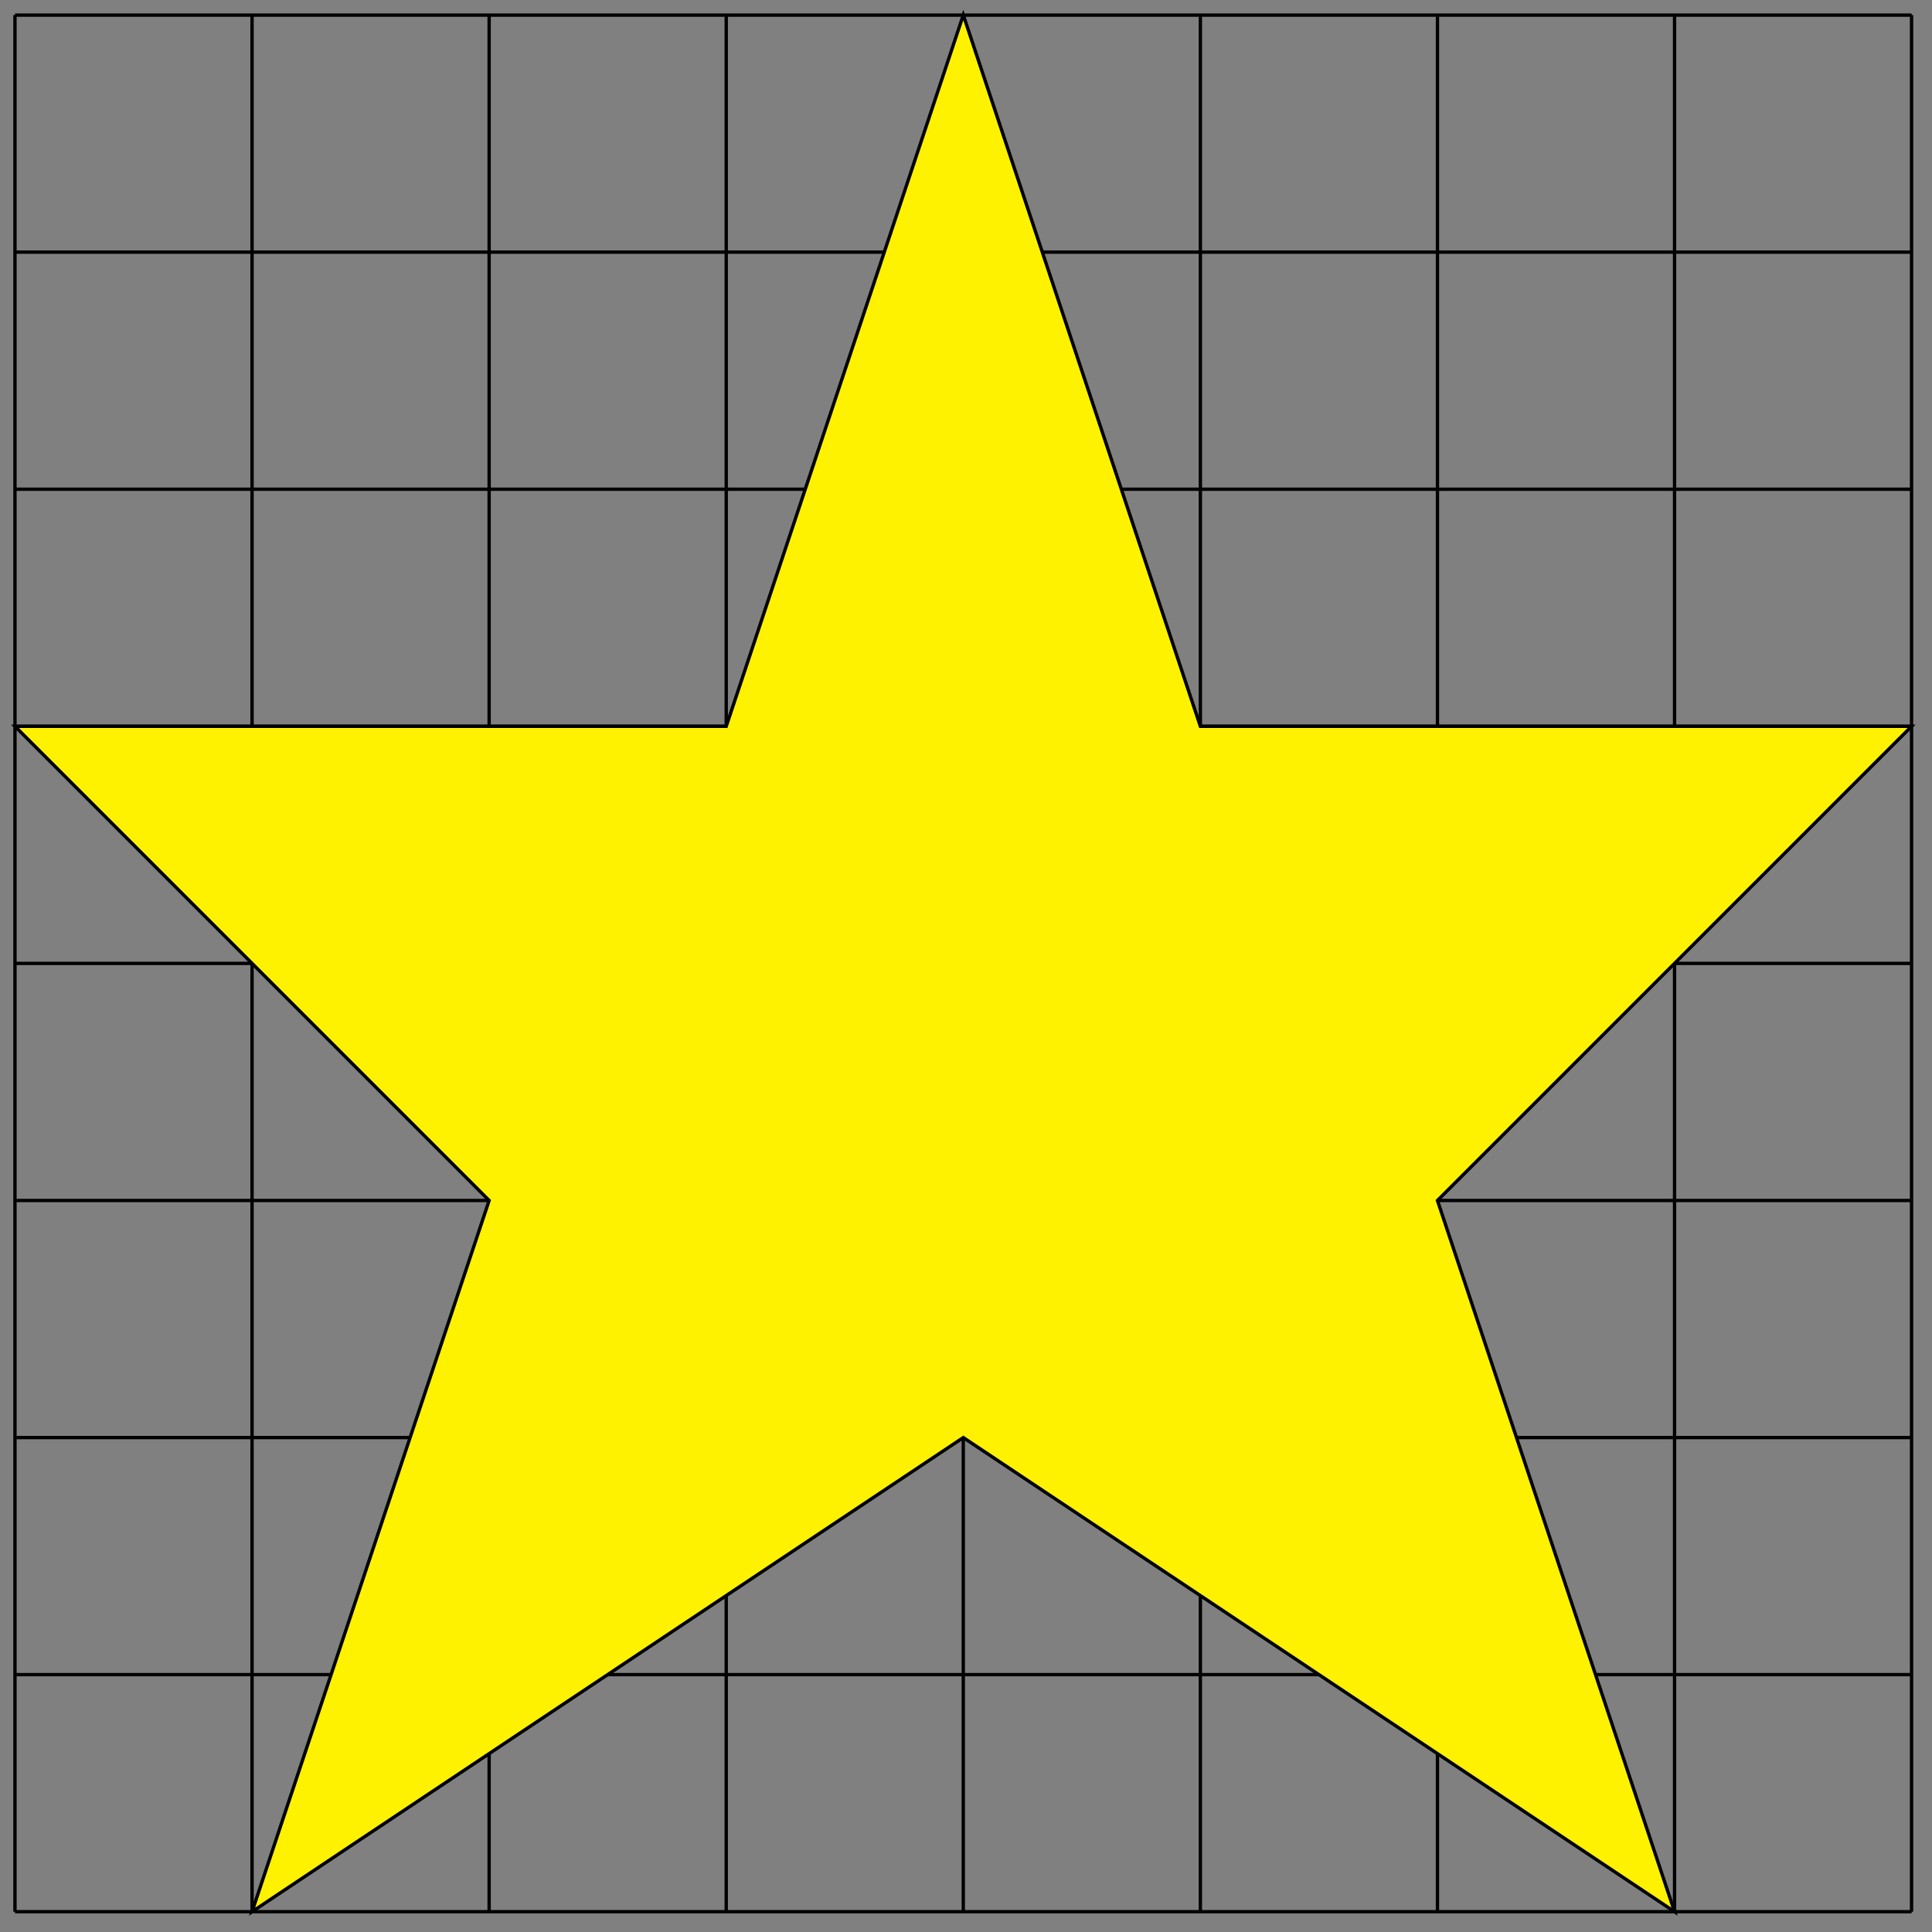 <?xml version="1.0" encoding="UTF-8"?>
<svg xmlns="http://www.w3.org/2000/svg" xmlns:xlink="http://www.w3.org/1999/xlink" width="231pt" height="231pt" viewBox="0 0 231 231" version="1.1">
<rect x="0" y="0" width="231" height="231" fill="#808080" stroke="none"/>
<g id="surface1">
<path style="fill:none;stroke-width:0.399;stroke-linecap:butt;stroke-linejoin:miter;stroke:rgb(0%,0%,0%);stroke-opacity:1;stroke-miterlimit:10;" d="M -113.388 -85.039 L 113.385 -85.039 M -113.388 -56.692 L 113.385 -56.692 M -113.388 -28.349 L 113.385 -28.349 M -113.388 -0.002 L 113.385 -0.002 M -113.388 28.345 L 113.385 28.345 M -113.388 56.693 L 113.385 56.693 M -113.388 85.04 L 113.385 85.04 M -113.388 113.387 L 113.385 113.387 M -113.388 141.726 L 113.385 141.726 M -113.388 -85.039 L -113.388 141.734 M -85.04 -85.039 L -85.04 141.734 M -56.693 -85.039 L -56.693 141.734 M -28.345 -85.039 L -28.345 141.734 M -0.001 -85.039 L -0.001 141.734 M 28.346 -85.039 L 28.346 141.734 M 56.694 -85.039 L 56.694 141.734 M 85.042 -85.039 L 85.042 141.734 M 113.378 -85.039 L 113.378 141.734 " transform="matrix(1,0,0,-1,115.177,143.534)"/>
<path style="fill-rule:nonzero;fill:rgb(100%,94.899%,0%);fill-opacity:1;stroke-width:0.399;stroke-linecap:butt;stroke-linejoin:miter;stroke:rgb(0%,0%,0%);stroke-opacity:1;stroke-miterlimit:10;" d="M 56.694 -0.002 L 113.385 56.693 L 28.346 56.693 L -0.001 141.734 L -28.345 56.693 L -113.388 56.693 L -56.693 -0.002 L -85.04 -85.039 L -0.001 -28.349 L 85.042 -85.039 Z M 56.694 -0.002 " transform="matrix(1,0,0,-1,115.177,143.534)"/>
</g>
</svg>

